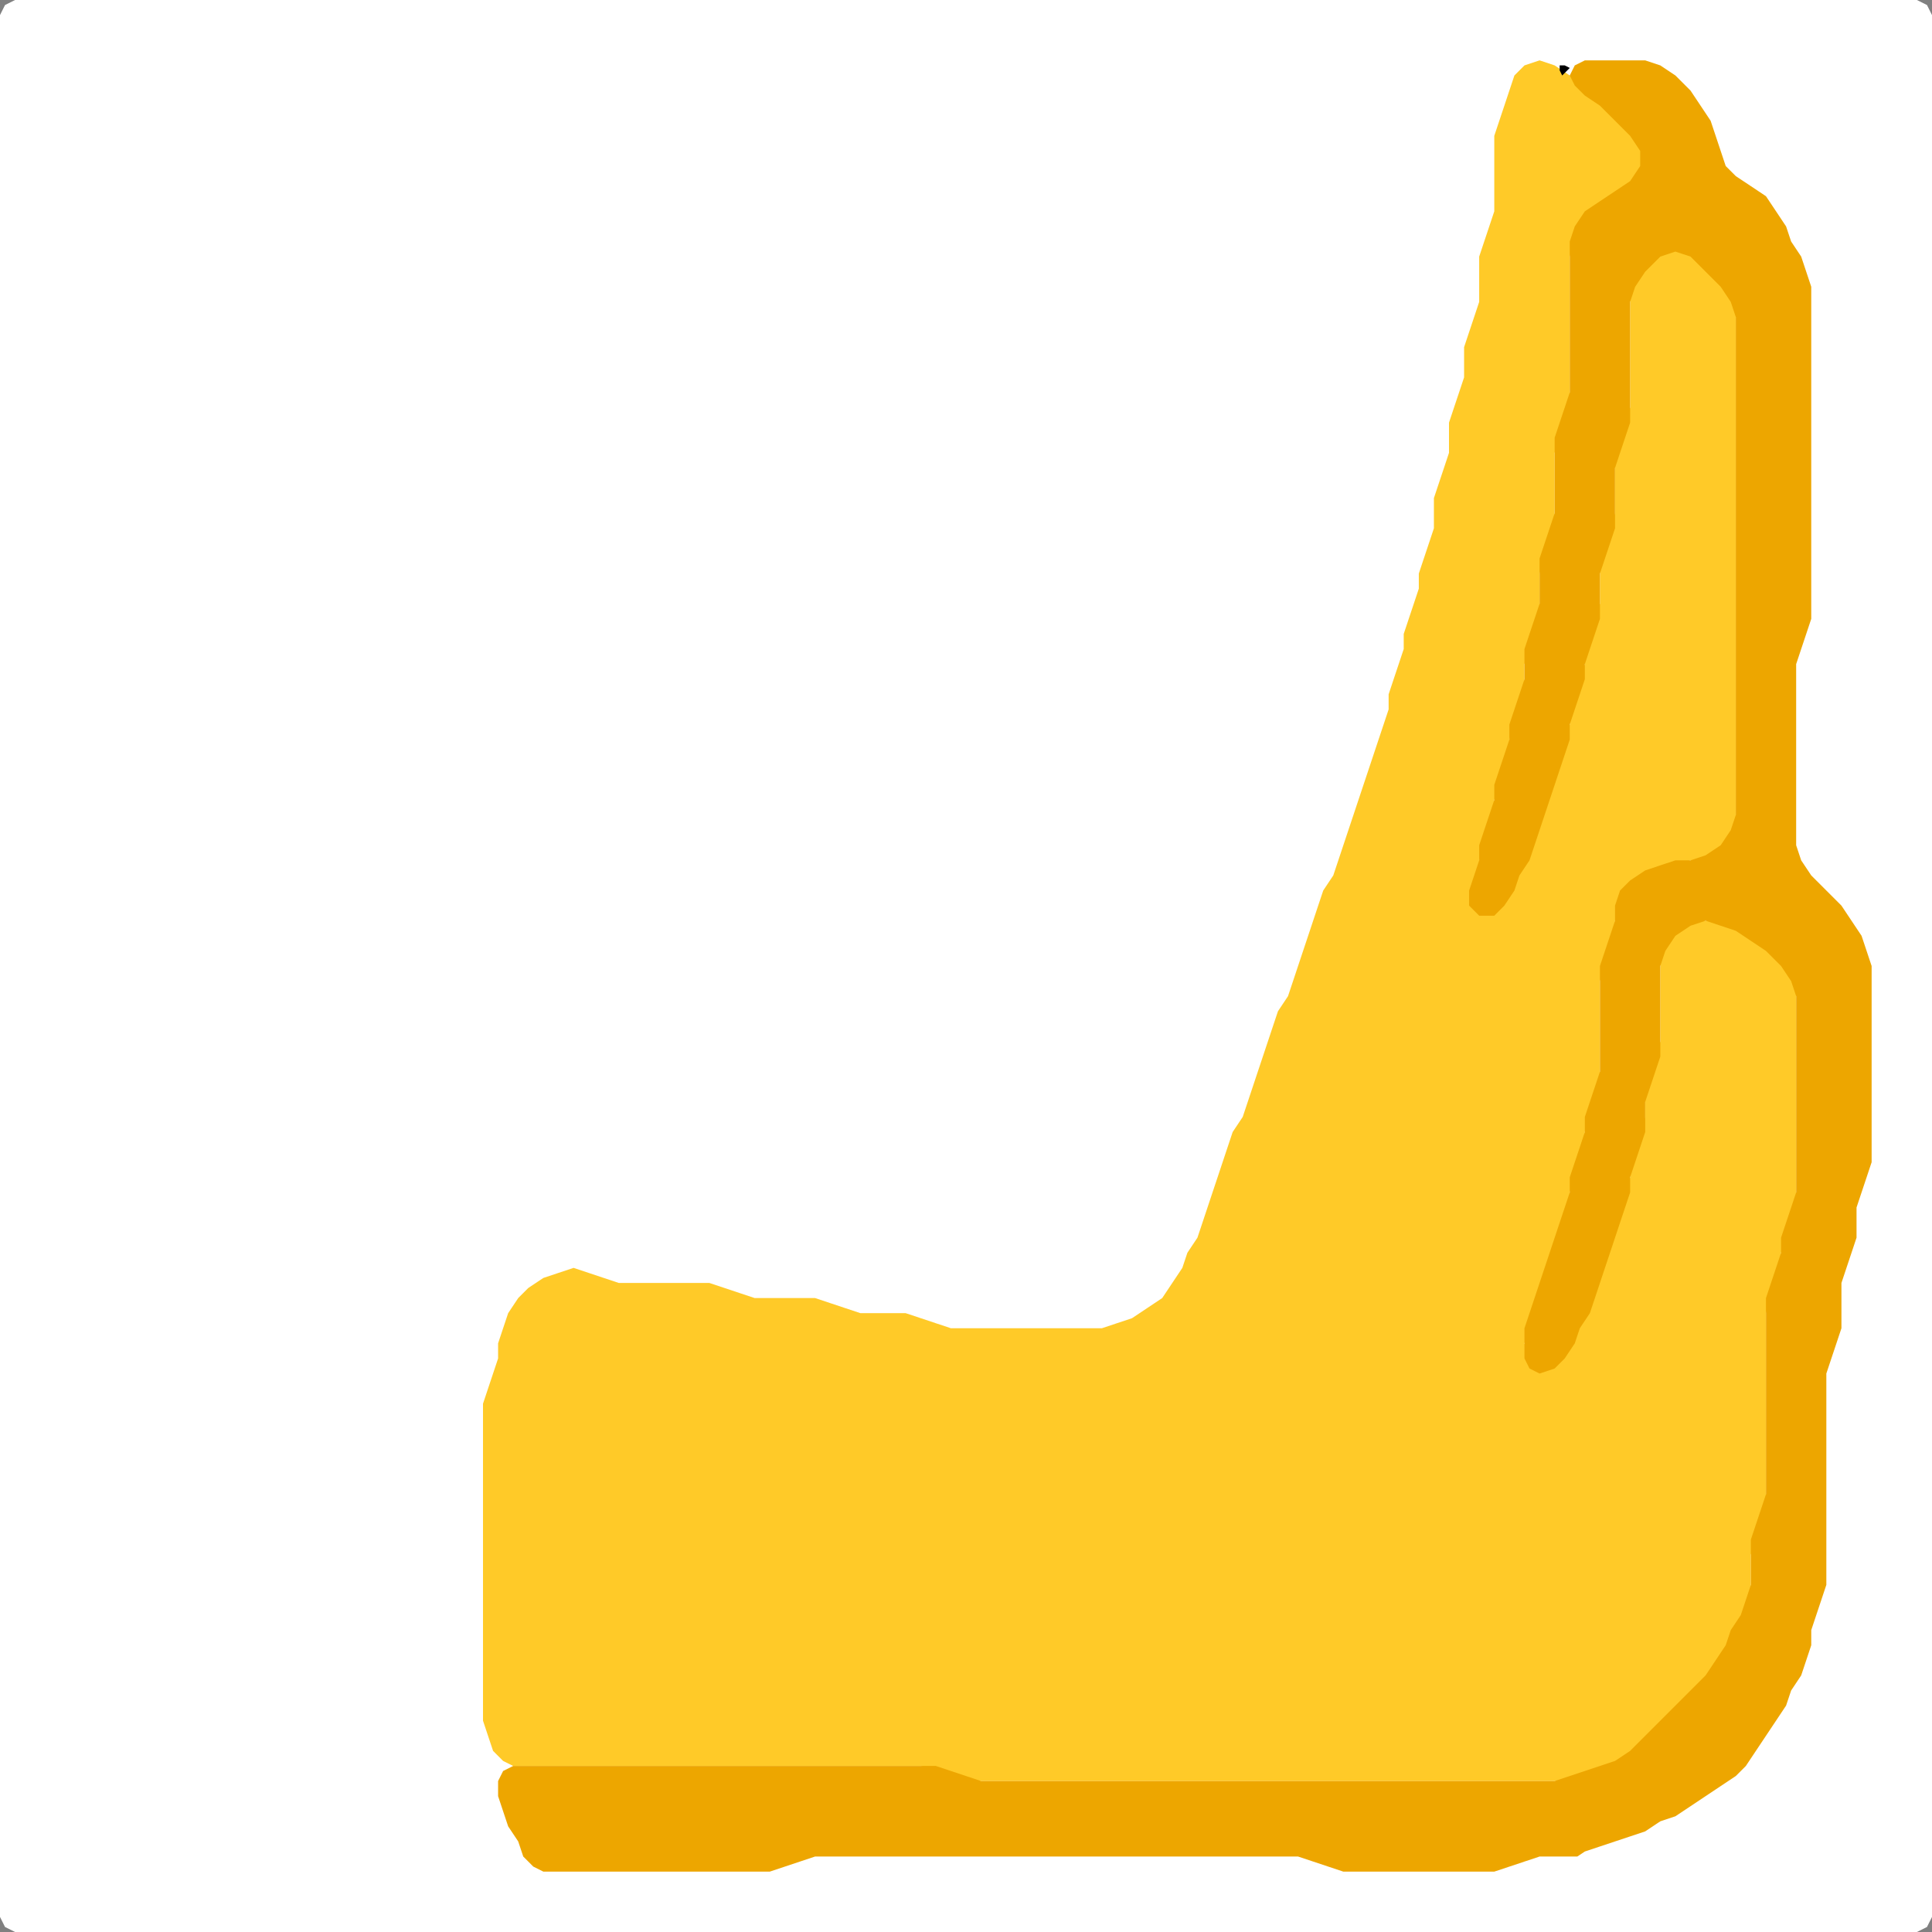 <?xml version="1.0" encoding="UTF-8" standalone="no"?>
<!DOCTYPE svg PUBLIC "-//W3C//DTD SVG 1.1//EN"
"http://www.w3.org/Graphics/SVG/1.1/DTD/svg11.dtd">
<svg width="128" height="128" xmlns="http://www.w3.org/2000/svg" version="1.1">
<rect width="100%" height="100%" fill="#808080" stroke="none"/>
<path d="M 26.5 128.0 L 27.0 128.0 L 28.0 128.0 L 29.0 128.0 L 30.0 128.0 L 31.0 128.0 L 32.0 128.0 L 33.0 128.0 L 34.0 128.0 L 35.0 128.0 L 36.0 128.0 L 37.0 128.0 L 38.0 128.0 L 39.0 128.0 L 40.0 128.0 L 41.0 128.0 L 42.0 128.0 L 43.0 128.0 L 44.0 128.0 L 45.0 128.0 L 46.0 128.0 L 47.0 128.0 L 48.0 128.0 L 49.0 128.0 L 50.0 128.0 L 51.0 128.0 L 52.0 128.0 L 53.0 128.0 L 54.0 128.0 L 55.0 128.0 L 56.0 128.0 L 57.0 128.0 L 58.0 128.0 L 59.0 128.0 L 60.0 128.0 L 61.0 128.0 L 62.0 128.0 L 63.0 128.0 L 64.0 128.0 L 65.0 128.0 L 66.0 128.0 L 67.0 128.0 L 68.0 128.0 L 69.0 128.0 L 70.0 128.0 L 71.0 128.0 L 72.0 128.0 L 73.0 128.0 L 74.0 128.0 L 75.0 128.0 L 76.0 128.0 L 77.0 128.0 L 78.0 128.0 L 79.0 128.0 L 80.0 128.0 L 81.0 128.0 L 82.0 128.0 L 83.0 128.0 L 84.0 128.0 L 85.0 128.0 L 86.0 128.0 L 87.0 128.0 L 88.0 128.0 L 89.0 128.0 L 90.0 128.0 L 91.0 128.0 L 92.0 128.0 L 93.0 128.0 L 94.0 128.0 L 95.0 128.0 L 96.0 128.0 L 97.0 128.0 L 98.0 128.0 L 99.0 128.0 L 100.0 128.0 L 101.0 128.0 L 102.0 128.0 L 103.0 128.0 L 104.0 128.0 L 105.0 128.0 L 106.0 128.0 L 107.0 128.0 L 108.0 128.0 L 109.0 128.0 L 110.0 128.0 L 111.0 128.0 L 112.0 128.0 L 113.0 128.0 L 114.0 128.0 L 115.0 128.0 L 116.0 128.0 L 117.0 128.0 L 118.0 128.0 L 119.0 128.0 L 120.0 128.0 L 121.0 128.0 L 122.0 128.0 L 123.0 128.0 L 124.0 128.0 L 125.0 128.0 L 126.0 128.0 L 127.0 128.0 L 127.667 127.667 L 128.0 127.0 L 128.0 126.0 L 128.0 125.0 L 128.0 124.0 L 128.0 123.0 L 128.0 122.0 L 128.0 121.0 L 128.0 120.0 L 128.0 119.0 L 128.0 118.0 L 128.0 117.0 L 128.0 116.0 L 128.0 115.0 L 128.0 114.0 L 128.0 113.0 L 128.0 112.0 L 128.0 111.0 L 128.0 110.0 L 128.0 109.0 L 128.0 108.0 L 128.0 107.0 L 128.0 106.0 L 128.0 105.0 L 128.0 104.0 L 128.0 103.0 L 128.0 102.0 L 128.0 101.0 L 128.0 100.0 L 128.0 99.0 L 128.0 98.0 L 128.0 97.0 L 128.0 96.0 L 128.0 95.0 L 128.0 94.0 L 128.0 93.0 L 128.0 92.0 L 128.0 91.0 L 128.0 90.0 L 128.0 89.0 L 128.0 88.0 L 128.0 87.0 L 128.0 86.0 L 128.0 85.0 L 128.0 84.0 L 128.0 83.0 L 128.0 82.0 L 128.0 81.0 L 128.0 80.0 L 128.0 79.0 L 128.0 78.0 L 128.0 77.0 L 128.0 76.0 L 128.0 75.0 L 128.0 74.0 L 128.0 73.0 L 128.0 72.0 L 128.0 71.0 L 128.0 70.0 L 128.0 69.0 L 128.0 68.0 L 128.0 67.0 L 128.0 66.0 L 128.0 65.0 L 128.0 64.0 L 128.0 63.0 L 128.0 62.0 L 128.0 61.0 L 128.0 60.0 L 128.0 59.0 L 128.0 58.0 L 128.0 57.0 L 128.0 56.0 L 128.0 55.0 L 128.0 54.0 L 128.0 53.0 L 128.0 52.0 L 128.0 51.0 L 128.0 50.0 L 128.0 49.0 L 128.0 48.0 L 128.0 47.0 L 128.0 46.0 L 128.0 45.0 L 128.0 44.0 L 128.0 43.0 L 128.0 42.0 L 128.0 41.0 L 128.0 40.0 L 128.0 39.0 L 128.0 38.0 L 128.0 37.0 L 128.0 36.0 L 128.0 35.0 L 128.0 34.0 L 128.0 33.0 L 128.0 32.0 L 128.0 31.0 L 128.0 30.0 L 128.0 29.0 L 128.0 28.0 L 128.0 27.0 L 128.0 26.0 L 128.0 25.0 L 128.0 24.0 L 128.0 23.0 L 128.0 22.0 L 128.0 21.0 L 128.0 20.0 L 128.0 19.0 L 128.0 18.0 L 128.0 17.0 L 128.0 16.0 L 128.0 15.0 L 128.0 14.0 L 128.0 13.0 L 128.0 12.0 L 128.0 11.0 L 128.0 10.0 L 128.0 9.0 L 128.0 8.0 L 128.0 7.0 L 128.0 6.0 L 128.0 5.0 L 128.0 4.0 L 128.0 3.0 L 128.0 2.0 L 128.0 1.0 L 127.667 0.333 L 127.0 0.0 L 126.0 0.0 L 125.0 0.0 L 124.0 0.0 L 123.0 0.0 L 122.0 0.0 L 121.0 0.0 L 120.0 0.0 L 119.0 0.0 L 118.0 0.0 L 117.0 0.0 L 116.0 0.0 L 115.0 0.0 L 114.0 0.0 L 113.0 0.0 L 112.0 0.0 L 111.0 0.0 L 110.0 0.0 L 109.0 0.0 L 108.0 0.0 L 107.0 0.0 L 106.0 0.0 L 105.0 0.0 L 104.0 0.0 L 103.0 0.0 L 102.0 0.0 L 101.0 0.0 L 100.0 0.0 L 99.0 0.0 L 98.0 0.0 L 97.0 0.0 L 96.0 0.0 L 95.0 0.0 L 94.0 0.0 L 93.0 0.0 L 92.0 0.0 L 91.0 0.0 L 90.0 0.0 L 89.0 0.0 L 88.0 0.0 L 87.0 0.0 L 86.0 0.0 L 85.0 0.0 L 84.0 0.0 L 83.0 0.0 L 82.0 0.0 L 81.0 0.0 L 80.0 0.0 L 79.0 0.0 L 78.0 0.0 L 77.0 0.0 L 76.0 0.0 L 75.0 0.0 L 74.0 0.0 L 73.0 0.0 L 72.0 0.0 L 71.0 0.0 L 70.0 0.0 L 69.0 0.0 L 68.0 0.0 L 67.0 0.0 L 66.0 0.0 L 65.0 0.0 L 64.0 0.0 L 63.0 0.0 L 62.0 0.0 L 61.0 0.0 L 60.0 0.0 L 59.0 0.0 L 58.0 0.0 L 57.0 0.0 L 56.0 0.0 L 55.0 0.0 L 54.0 0.0 L 53.0 0.0 L 52.0 0.0 L 51.0 0.0 L 50.0 0.0 L 49.0 0.0 L 48.0 0.0 L 47.0 0.0 L 46.0 0.0 L 45.0 0.0 L 44.0 0.0 L 43.0 0.0 L 42.0 0.0 L 41.0 0.0 L 40.0 0.0 L 39.0 0.0 L 38.0 0.0 L 37.0 0.0 L 36.0 0.0 L 35.0 0.0 L 34.0 0.0 L 33.0 0.0 L 32.0 0.0 L 31.0 0.0 L 30.0 0.0 L 29.0 0.0 L 28.0 0.0 L 27.0 0.0 L 26.0 0.0 L 25.0 0.0 L 24.0 0.0 L 23.0 0.0 L 22.0 0.0 L 21.0 0.0 L 20.0 0.0 L 19.0 0.0 L 18.0 0.0 L 17.0 0.0 L 16.0 0.0 L 15.0 0.0 L 14.0 0.0 L 13.0 0.0 L 12.0 0.0 L 11.0 0.0 L 10.0 0.0 L 9.0 0.0 L 8.0 0.0 L 7.0 0.0 L 6.0 0.0 L 5.0 0.0 L 4.0 0.0 L 3.0 0.0 L 2.0 0.0 L 1.0 0.0 L 0.333 0.333 L 0.0 1.0 L 0.0 2.0 L 0.0 3.0 L 0.0 4.0 L 0.0 5.0 L 0.0 6.0 L 0.0 7.0 L 0.0 8.0 L 0.0 9.0 L 0.0 10.0 L 0.0 11.0 L 0.0 12.0 L 0.0 13.0 L 0.0 14.0 L 0.0 15.0 L 0.0 16.0 L 0.0 17.0 L 0.0 18.0 L 0.0 19.0 L 0.0 20.0 L 0.0 21.0 L 0.0 22.0 L 0.0 23.0 L 0.0 24.0 L 0.0 25.0 L 0.0 26.0 L 0.0 27.0 L 0.0 28.0 L 0.0 29.0 L 0.0 30.0 L 0.0 31.0 L 0.0 32.0 L 0.0 33.0 L 0.0 34.0 L 0.0 35.0 L 0.0 36.0 L 0.0 37.0 L 0.0 38.0 L 0.0 39.0 L 0.0 40.0 L 0.0 41.0 L 0.0 42.0 L 0.0 43.0 L 0.0 44.0 L 0.0 45.0 L 0.0 46.0 L 0.0 47.0 L 0.0 48.0 L 0.0 49.0 L 0.0 50.0 L 0.0 51.0 L 0.0 52.0 L 0.0 53.0 L 0.0 54.0 L 0.0 55.0 L 0.0 56.0 L 0.0 57.0 L 0.0 58.0 L 0.0 59.0 L 0.0 60.0 L 0.0 61.0 L 0.0 62.0 L 0.0 63.0 L 0.0 64.0 L 0.0 65.0 L 0.0 66.0 L 0.0 67.0 L 0.0 68.0 L 0.0 69.0 L 0.0 70.0 L 0.0 71.0 L 0.0 72.0 L 0.0 73.0 L 0.0 74.0 L 0.0 75.0 L 0.0 76.0 L 0.0 77.0 L 0.0 78.0 L 0.0 79.0 L 0.0 80.0 L 0.0 81.0 L 0.0 82.0 L 0.0 83.0 L 0.0 84.0 L 0.0 85.0 L 0.0 86.0 L 0.0 87.0 L 0.0 88.0 L 0.0 89.0 L 0.0 90.0 L 0.0 91.0 L 0.0 92.0 L 0.0 93.0 L 0.0 94.0 L 0.0 95.0 L 0.0 96.0 L 0.0 97.0 L 0.0 98.0 L 0.0 99.0 L 0.0 100.0 L 0.0 101.0 L 0.0 102.0 L 0.0 103.0 L 0.0 104.0 L 0.0 105.0 L 0.0 106.0 L 0.0 107.0 L 0.0 108.0 L 0.0 109.0 L 0.0 110.0 L 0.0 111.0 L 0.0 112.0 L 0.0 113.0 L 0.0 114.0 L 0.0 115.0 L 0.0 116.0 L 0.0 117.0 L 0.0 118.0 L 0.0 119.0 L 0.0 120.0 L 0.0 121.0 L 0.0 122.0 L 0.0 123.0 L 0.0 124.0 L 0.0 125.0 L 0.0 126.0 L 0.0 127.0 L 0.333 127.667 L 1.0 128.0 L 2.0 128.0 L 3.0 128.0 L 4.0 128.0 L 5.0 128.0 L 6.0 128.0 L 7.0 128.0 L 8.0 128.0 L 9.0 128.0 L 10.0 128.0 L 11.0 128.0 L 12.0 128.0 L 13.0 128.0 L 14.0 128.0 L 15.0 128.0 L 16.0 128.0 L 17.0 128.0 L 18.0 128.0 L 19.0 128.0 L 20.0 128.0 L 21.0 128.0 L 22.0 128.0 L 23.0 128.0 L 24.0 128.0 L 25.0 128.0 L 25.5 128.0 Z" stroke="none" fill="rgb(255,255,255)" />
<path d="M 95.5 118.0 L 96.0 118.0 L 97.0 118.0 L 98.0 118.0 L 99.0 118.0 L 100.0 118.0 L 101.0 118.0 L 102.0 118.0 L 103.0 118.0 L 104.0 118.0 L 105.0 117.667 L 106.0 117.333 L 107.0 117.0 L 108.0 116.667 L 109.0 116.0 L 110.0 115.0 L 111.0 114.0 L 112.0 113.0 L 113.0 112.0 L 113.667 111.0 L 114.333 110.0 L 114.667 109.0 L 115.333 108.0 L 115.667 107.0 L 116.0 106.0 L 116.0 105.0 L 116.0 104.0 L 116.0 103.0 L 116.333 102.0 L 116.667 101.0 L 117.0 100.0 L 117.0 99.0 L 117.0 98.0 L 117.0 97.0 L 117.0 96.0 L 117.0 95.0 L 117.0 94.0 L 117.0 93.0 L 117.0 92.0 L 117.0 91.0 L 117.0 90.0 L 117.0 89.0 L 117.0 88.0 L 117.0 87.0 L 117.333 86.0 L 117.667 85.0 L 118.0 84.0 L 118.0 83.0 L 118.333 82.0 L 118.667 81.0 L 119.0 80.0 L 119.0 79.0 L 119.0 78.0 L 119.0 77.0 L 119.0 76.0 L 119.0 75.0 L 119.0 74.0 L 119.0 73.0 L 119.0 72.0 L 119.0 71.0 L 119.0 70.0 L 119.0 69.0 L 119.0 68.0 L 119.0 67.0 L 119.0 66.0 L 119.0 65.0 L 118.667 64.0 L 118.0 63.0 L 117.0 62.333 L 116.0 61.667 L 115.0 61.333 L 114.0 61.0 L 113.0 61.0 L 112.0 61.0 L 111.0 61.333 L 110.333 62.0 L 110.0 63.0 L 110.0 64.0 L 110.0 65.0 L 110.0 66.0 L 110.0 67.0 L 110.0 68.0 L 110.0 69.0 L 109.667 70.0 L 109.333 71.0 L 109.0 72.0 L 109.0 73.0 L 109.0 74.0 L 108.667 75.0 L 108.333 76.0 L 108.0 77.0 L 108.0 78.0 L 107.667 79.0 L 107.333 80.0 L 107.0 81.0 L 106.667 82.0 L 106.333 83.0 L 106.0 84.0 L 105.667 85.0 L 105.333 86.0 L 104.667 87.0 L 104.333 88.0 L 103.667 89.0 L 103.0 90.0 L 102.0 90.333 L 101.333 90.0 L 101.0 89.0 L 101.333 88.0 L 101.667 87.0 L 102.0 86.0 L 102.333 85.0 L 102.667 84.0 L 103.0 83.0 L 103.333 82.0 L 103.667 81.0 L 104.0 80.0 L 104.0 79.0 L 104.333 78.0 L 104.667 77.0 L 105.0 76.0 L 105.0 75.0 L 105.333 74.0 L 105.667 73.0 L 106.0 72.0 L 106.0 71.0 L 106.0 70.0 L 106.0 69.0 L 106.0 68.0 L 106.0 67.0 L 106.0 66.0 L 106.0 65.0 L 106.333 64.0 L 106.667 63.0 L 107.0 62.0 L 107.0 61.0 L 107.333 60.0 L 108.0 59.0 L 109.0 58.333 L 110.0 57.667 L 111.0 57.333 L 112.0 57.0 L 113.0 57.0 L 114.0 56.667 L 114.667 56.0 L 115.0 55.0 L 115.0 54.0 L 115.0 53.0 L 115.0 52.0 L 115.0 51.0 L 115.0 50.0 L 115.0 49.0 L 115.0 48.0 L 115.0 47.0 L 115.0 46.0 L 115.0 45.0 L 115.0 44.0 L 115.0 43.0 L 115.0 42.0 L 115.0 41.0 L 115.0 40.0 L 115.0 39.0 L 115.0 38.0 L 115.0 37.0 L 115.0 36.0 L 115.0 35.0 L 115.0 34.0 L 115.0 33.0 L 115.0 32.0 L 115.0 31.0 L 115.0 30.0 L 115.0 29.0 L 115.0 28.0 L 115.0 27.0 L 115.0 26.0 L 115.0 25.0 L 115.0 24.0 L 115.0 23.0 L 115.0 22.0 L 115.0 21.0 L 115.0 20.0 L 114.667 19.0 L 114.0 18.0 L 113.0 17.0 L 112.0 16.333 L 111.0 16.0 L 110.0 16.333 L 109.0 17.0 L 108.333 18.0 L 108.0 19.0 L 108.0 20.0 L 108.0 21.0 L 108.0 22.0 L 108.0 23.0 L 108.0 24.0 L 108.0 25.0 L 108.0 26.0 L 108.0 27.0 L 107.667 28.0 L 107.333 29.0 L 107.0 30.0 L 107.0 31.0 L 107.0 32.0 L 107.0 33.0 L 107.0 34.0 L 106.667 35.0 L 106.333 36.0 L 106.0 37.0 L 106.0 38.0 L 106.0 39.0 L 106.0 40.0 L 105.667 41.0 L 105.333 42.0 L 105.0 43.0 L 105.0 44.0 L 104.667 45.0 L 104.333 46.0 L 104.0 47.0 L 104.0 48.0 L 103.667 49.0 L 103.333 50.0 L 103.0 51.0 L 102.667 52.0 L 102.333 53.0 L 102.0 54.0 L 101.667 55.0 L 101.333 56.0 L 100.667 57.0 L 100.333 58.0 L 99.667 59.0 L 99.0 59.333 L 98.333 59.0 L 98.0 58.0 L 98.0 57.0 L 98.333 56.0 L 98.667 55.0 L 99.0 54.0 L 99.0 53.0 L 99.333 52.0 L 99.667 51.0 L 100.0 50.0 L 100.0 49.0 L 100.333 48.0 L 100.667 47.0 L 101.0 46.0 L 101.0 45.0 L 101.0 44.0 L 101.333 43.0 L 101.667 42.0 L 102.0 41.0 L 102.0 40.0 L 102.0 39.0 L 102.0 38.0 L 102.333 37.0 L 102.667 36.0 L 103.0 35.0 L 103.0 34.0 L 103.0 33.0 L 103.0 32.0 L 103.0 31.0 L 103.0 30.0 L 103.333 29.0 L 103.667 28.0 L 104.0 27.0 L 104.0 26.0 L 104.0 25.0 L 104.0 24.0 L 104.0 23.0 L 104.0 22.0 L 104.0 21.0 L 104.0 20.0 L 104.0 19.0 L 104.0 18.0 L 104.0 17.0 L 104.333 16.0 L 105.0 15.0 L 106.0 14.0 L 107.0 13.333 L 108.0 12.667 L 108.667 12.0 L 109.0 11.0 L 109.0 10.0 L 108.667 9.0 L 108.0 8.0 L 107.0 7.0 L 106.0 6.333 L 105.0 5.667 L 104.0 5.0 L 103.0 4.333 L 102.0 4.0 L 101.0 4.333 L 100.333 5.0 L 100.0 6.0 L 99.667 7.0 L 99.333 8.0 L 99.0 9.0 L 99.0 10.0 L 99.0 11.0 L 99.0 12.0 L 99.0 13.0 L 99.0 14.0 L 98.667 15.0 L 98.333 16.0 L 98.0 17.0 L 98.0 18.0 L 98.0 19.0 L 98.0 20.0 L 97.667 21.0 L 97.333 22.0 L 97.0 23.0 L 97.0 24.0 L 97.0 25.0 L 96.667 26.0 L 96.333 27.0 L 96.0 28.0 L 96.0 29.0 L 96.0 30.0 L 95.667 31.0 L 95.333 32.0 L 95.0 33.0 L 95.0 34.0 L 95.0 35.0 L 94.667 36.0 L 94.333 37.0 L 94.0 38.0 L 94.0 39.0 L 93.667 40.0 L 93.333 41.0 L 93.0 42.0 L 93.0 43.0 L 92.667 44.0 L 92.333 45.0 L 92.0 46.0 L 92.0 47.0 L 91.667 48.0 L 91.333 49.0 L 91.0 50.0 L 90.667 51.0 L 90.333 52.0 L 90.0 53.0 L 89.667 54.0 L 89.333 55.0 L 89.0 56.0 L 88.667 57.0 L 88.333 58.0 L 87.667 59.0 L 87.333 60.0 L 87.0 61.0 L 86.667 62.0 L 86.333 63.0 L 86.0 64.0 L 85.667 65.0 L 85.333 66.0 L 84.667 67.0 L 84.333 68.0 L 84.0 69.0 L 83.667 70.0 L 83.333 71.0 L 83.0 72.0 L 82.667 73.0 L 82.333 74.0 L 81.667 75.0 L 81.333 76.0 L 81.0 77.0 L 80.667 78.0 L 80.333 79.0 L 80.0 80.0 L 79.667 81.0 L 79.333 82.0 L 78.667 83.0 L 78.333 84.0 L 77.667 85.0 L 77.0 86.0 L 76.0 86.667 L 75.0 87.333 L 74.0 87.667 L 73.0 88.0 L 72.0 88.0 L 71.0 88.0 L 70.0 88.0 L 69.0 88.0 L 68.0 88.0 L 67.0 88.0 L 66.0 88.0 L 65.0 88.0 L 64.0 88.0 L 63.0 88.0 L 62.0 87.667 L 61.0 87.333 L 60.0 87.0 L 59.0 87.0 L 58.0 87.0 L 57.0 87.0 L 56.0 86.667 L 55.0 86.333 L 54.0 86.0 L 53.0 86.0 L 52.0 86.0 L 51.0 86.0 L 50.0 86.0 L 49.0 85.667 L 48.0 85.333 L 47.0 85.0 L 46.0 85.0 L 45.0 85.0 L 44.0 85.0 L 43.0 85.0 L 42.0 85.0 L 41.0 85.0 L 40.0 84.667 L 39.0 84.333 L 38.0 84.0 L 37.0 84.333 L 36.0 84.667 L 35.0 85.333 L 34.333 86.0 L 33.667 87.0 L 33.333 88.0 L 33.0 89.0 L 33.0 90.0 L 32.667 91.0 L 32.333 92.0 L 32.0 93.0 L 32.0 94.0 L 32.0 95.0 L 32.0 96.0 L 32.0 97.0 L 32.0 98.0 L 32.0 99.0 L 32.0 100.0 L 32.0 101.0 L 32.0 102.0 L 32.0 103.0 L 32.0 104.0 L 32.0 105.0 L 32.0 106.0 L 32.0 107.0 L 32.0 108.0 L 32.0 109.0 L 32.0 110.0 L 32.0 111.0 L 32.0 112.0 L 32.0 113.0 L 32.0 114.0 L 32.333 115.0 L 32.667 116.0 L 33.333 116.667 L 34.0 117.0 L 35.0 117.0 L 36.0 117.0 L 37.0 117.0 L 38.0 117.0 L 39.0 117.0 L 40.0 117.0 L 41.0 117.0 L 42.0 117.0 L 43.0 117.0 L 44.0 117.0 L 45.0 117.0 L 46.0 117.0 L 47.0 117.0 L 48.0 117.0 L 49.0 117.0 L 50.0 117.0 L 51.0 117.0 L 52.0 117.0 L 53.0 117.0 L 54.0 117.0 L 55.0 117.0 L 56.0 117.0 L 57.0 117.0 L 58.0 117.0 L 59.0 117.0 L 60.0 117.0 L 61.0 117.0 L 62.0 117.333 L 63.0 117.667 L 64.0 118.0 L 65.0 118.0 L 66.0 118.0 L 67.0 118.0 L 68.0 118.0 L 69.0 118.0 L 70.0 118.0 L 71.0 118.0 L 72.0 118.0 L 73.0 118.0 L 74.0 118.0 L 75.0 118.0 L 76.0 118.0 L 77.0 118.0 L 78.0 118.0 L 79.0 118.0 L 80.0 118.0 L 81.0 118.0 L 82.0 118.0 L 83.0 118.0 L 84.0 118.0 L 85.0 118.0 L 86.0 118.0 L 87.0 118.0 L 88.0 118.0 L 89.0 118.0 L 90.0 118.0 L 91.0 118.0 L 92.0 118.0 L 93.0 118.0 L 94.0 118.0 L 94.5 118.0 Z" stroke="none" fill="rgb(255,202,40)" />
<path d="M 104.5 123.0 L 105.0 122.667 L 106.0 122.333 L 107.0 122.0 L 108.0 121.667 L 109.0 121.333 L 110.0 120.667 L 111.0 120.333 L 112.0 119.667 L 113.0 119.0 L 114.0 118.333 L 115.0 117.667 L 115.667 117.0 L 116.333 116.0 L 117.0 115.0 L 117.667 114.0 L 118.333 113.0 L 118.667 112.0 L 119.333 111.0 L 119.667 110.0 L 120.0 109.0 L 120.0 108.0 L 120.333 107.0 L 120.667 106.0 L 121.0 105.0 L 121.0 104.0 L 121.0 103.0 L 121.0 102.0 L 121.0 101.0 L 121.0 100.0 L 121.0 99.0 L 121.0 98.0 L 121.0 97.0 L 121.0 96.0 L 121.0 95.0 L 121.0 94.0 L 121.0 93.0 L 121.0 92.0 L 121.0 91.0 L 121.333 90.0 L 121.667 89.0 L 122.0 88.0 L 122.0 87.0 L 122.0 86.0 L 122.0 85.0 L 122.333 84.0 L 122.667 83.0 L 123.0 82.0 L 123.0 81.0 L 123.0 80.0 L 123.333 79.0 L 123.667 78.0 L 124.0 77.0 L 124.0 76.0 L 124.0 75.0 L 124.0 74.0 L 124.0 73.0 L 124.0 72.0 L 124.0 71.0 L 124.0 70.0 L 124.0 69.0 L 124.0 68.0 L 124.0 67.0 L 124.0 66.0 L 124.0 65.0 L 124.0 64.0 L 123.667 63.0 L 123.333 62.0 L 122.667 61.0 L 122.0 60.0 L 121.0 59.0 L 120.0 58.0 L 119.333 57.0 L 119.0 56.0 L 119.0 55.0 L 119.0 54.0 L 119.0 53.0 L 119.0 52.0 L 119.0 51.0 L 119.0 50.0 L 119.0 49.0 L 119.0 48.0 L 119.0 47.0 L 119.0 46.0 L 119.0 45.0 L 119.0 44.0 L 119.333 43.0 L 119.667 42.0 L 120.0 41.0 L 120.0 40.0 L 120.0 39.0 L 120.0 38.0 L 120.0 37.0 L 120.0 36.0 L 120.0 35.0 L 120.0 34.0 L 120.0 33.0 L 120.0 32.0 L 120.0 31.0 L 120.0 30.0 L 120.0 29.0 L 120.0 28.0 L 120.0 27.0 L 120.0 26.0 L 120.0 25.0 L 120.0 24.0 L 120.0 23.0 L 120.0 22.0 L 120.0 21.0 L 120.0 20.0 L 120.0 19.0 L 119.667 18.0 L 119.333 17.0 L 118.667 16.0 L 118.333 15.0 L 117.667 14.0 L 117.0 13.0 L 116.0 12.333 L 115.0 11.667 L 114.333 11.0 L 114.0 10.0 L 113.667 9.0 L 113.333 8.0 L 112.667 7.0 L 112.0 6.0 L 111.0 5.0 L 110.0 4.333 L 109.0 4.0 L 108.0 4.0 L 107.0 4.0 L 106.0 4.0 L 105.0 4.0 L 104.333 4.333 L 104.0 5.0 L 104.333 5.667 L 105.0 6.333 L 106.0 7.0 L 107.0 8.0 L 108.0 9.0 L 108.667 10.0 L 108.667 11.0 L 108.0 12.0 L 107.0 12.667 L 106.0 13.333 L 105.0 14.0 L 104.333 15.0 L 104.0 16.0 L 104.0 17.0 L 104.0 18.0 L 104.0 19.0 L 104.0 20.0 L 104.0 21.0 L 104.0 22.0 L 104.0 23.0 L 104.0 24.0 L 104.0 25.0 L 104.0 26.0 L 103.667 27.0 L 103.333 28.0 L 103.0 29.0 L 103.0 30.0 L 103.0 31.0 L 103.0 32.0 L 103.0 33.0 L 103.0 34.0 L 102.667 35.0 L 102.333 36.0 L 102.0 37.0 L 102.0 38.0 L 102.0 39.0 L 102.0 40.0 L 101.667 41.0 L 101.333 42.0 L 101.0 43.0 L 101.0 44.0 L 101.0 45.0 L 100.667 46.0 L 100.333 47.0 L 100.0 48.0 L 100.0 49.0 L 99.667 50.0 L 99.333 51.0 L 99.0 52.0 L 99.0 53.0 L 98.667 54.0 L 98.333 55.0 L 98.0 56.0 L 98.0 57.0 L 97.667 58.0 L 97.333 59.0 L 97.333 60.0 L 98.0 60.667 L 99.0 60.667 L 99.667 60.0 L 100.333 59.0 L 100.667 58.0 L 101.333 57.0 L 101.667 56.0 L 102.0 55.0 L 102.333 54.0 L 102.667 53.0 L 103.0 52.0 L 103.333 51.0 L 103.667 50.0 L 104.0 49.0 L 104.0 48.0 L 104.333 47.0 L 104.667 46.0 L 105.0 45.0 L 105.0 44.0 L 105.333 43.0 L 105.667 42.0 L 106.0 41.0 L 106.0 40.0 L 106.0 39.0 L 106.0 38.0 L 106.333 37.0 L 106.667 36.0 L 107.0 35.0 L 107.0 34.0 L 107.0 33.0 L 107.0 32.0 L 107.0 31.0 L 107.333 30.0 L 107.667 29.0 L 108.0 28.0 L 108.0 27.0 L 108.0 26.0 L 108.0 25.0 L 108.0 24.0 L 108.0 23.0 L 108.0 22.0 L 108.0 21.0 L 108.0 20.0 L 108.333 19.0 L 109.0 18.0 L 110.0 17.0 L 111.0 16.667 L 112.0 17.0 L 113.0 18.0 L 114.0 19.0 L 114.667 20.0 L 115.0 21.0 L 115.0 22.0 L 115.0 23.0 L 115.0 24.0 L 115.0 25.0 L 115.0 26.0 L 115.0 27.0 L 115.0 28.0 L 115.0 29.0 L 115.0 30.0 L 115.0 31.0 L 115.0 32.0 L 115.0 33.0 L 115.0 34.0 L 115.0 35.0 L 115.0 36.0 L 115.0 37.0 L 115.0 38.0 L 115.0 39.0 L 115.0 40.0 L 115.0 41.0 L 115.0 42.0 L 115.0 43.0 L 115.0 44.0 L 115.0 45.0 L 115.0 46.0 L 115.0 47.0 L 115.0 48.0 L 115.0 49.0 L 115.0 50.0 L 115.0 51.0 L 115.0 52.0 L 115.0 53.0 L 115.0 54.0 L 114.667 55.0 L 114.0 56.0 L 113.0 56.667 L 112.0 57.0 L 111.0 57.0 L 110.0 57.333 L 109.0 57.667 L 108.0 58.333 L 107.333 59.0 L 107.0 60.0 L 107.0 61.0 L 106.667 62.0 L 106.333 63.0 L 106.0 64.0 L 106.0 65.0 L 106.0 66.0 L 106.0 67.0 L 106.0 68.0 L 106.0 69.0 L 106.0 70.0 L 106.0 71.0 L 105.667 72.0 L 105.333 73.0 L 105.0 74.0 L 105.0 75.0 L 104.667 76.0 L 104.333 77.0 L 104.0 78.0 L 104.0 79.0 L 103.667 80.0 L 103.333 81.0 L 103.0 82.0 L 102.667 83.0 L 102.333 84.0 L 102.0 85.0 L 101.667 86.0 L 101.333 87.0 L 101.0 88.0 L 101.0 89.0 L 101.0 90.0 L 101.333 90.667 L 102.0 91.0 L 103.0 90.667 L 103.667 90.0 L 104.333 89.0 L 104.667 88.0 L 105.333 87.0 L 105.667 86.0 L 106.0 85.0 L 106.333 84.0 L 106.667 83.0 L 107.0 82.0 L 107.333 81.0 L 107.667 80.0 L 108.0 79.0 L 108.0 78.0 L 108.333 77.0 L 108.667 76.0 L 109.0 75.0 L 109.0 74.0 L 109.0 73.0 L 109.333 72.0 L 109.667 71.0 L 110.0 70.0 L 110.0 69.0 L 110.0 68.0 L 110.0 67.0 L 110.0 66.0 L 110.0 65.0 L 110.0 64.0 L 110.333 63.0 L 111.0 62.0 L 112.0 61.333 L 113.0 61.0 L 114.0 61.333 L 115.0 61.667 L 116.0 62.333 L 117.0 63.0 L 118.0 64.0 L 118.667 65.0 L 119.0 66.0 L 119.0 67.0 L 119.0 68.0 L 119.0 69.0 L 119.0 70.0 L 119.0 71.0 L 119.0 72.0 L 119.0 73.0 L 119.0 74.0 L 119.0 75.0 L 119.0 76.0 L 119.0 77.0 L 119.0 78.0 L 119.0 79.0 L 118.667 80.0 L 118.333 81.0 L 118.0 82.0 L 118.0 83.0 L 117.667 84.0 L 117.333 85.0 L 117.0 86.0 L 117.0 87.0 L 117.0 88.0 L 117.0 89.0 L 117.0 90.0 L 117.0 91.0 L 117.0 92.0 L 117.0 93.0 L 117.0 94.0 L 117.0 95.0 L 117.0 96.0 L 117.0 97.0 L 117.0 98.0 L 117.0 99.0 L 116.667 100.0 L 116.333 101.0 L 116.0 102.0 L 116.0 103.0 L 116.0 104.0 L 116.0 105.0 L 115.667 106.0 L 115.333 107.0 L 114.667 108.0 L 114.333 109.0 L 113.667 110.0 L 113.0 111.0 L 112.0 112.0 L 111.0 113.0 L 110.0 114.0 L 109.0 115.0 L 108.0 116.0 L 107.0 116.667 L 106.0 117.0 L 105.0 117.333 L 104.0 117.667 L 103.0 118.0 L 102.0 118.0 L 101.0 118.0 L 100.0 118.0 L 99.0 118.0 L 98.0 118.0 L 97.0 118.0 L 96.0 118.0 L 95.0 118.0 L 94.0 118.0 L 93.0 118.0 L 92.0 118.0 L 91.0 118.0 L 90.0 118.0 L 89.0 118.0 L 88.0 118.0 L 87.0 118.0 L 86.0 118.0 L 85.0 118.0 L 84.0 118.0 L 83.0 118.0 L 82.0 118.0 L 81.0 118.0 L 80.0 118.0 L 79.0 118.0 L 78.0 118.0 L 77.0 118.0 L 76.0 118.0 L 75.0 118.0 L 74.0 118.0 L 73.0 118.0 L 72.0 118.0 L 71.0 118.0 L 70.0 118.0 L 69.0 118.0 L 68.0 118.0 L 67.0 118.0 L 66.0 118.0 L 65.0 118.0 L 64.0 117.667 L 63.0 117.333 L 62.0 117.0 L 61.0 117.0 L 60.0 117.0 L 59.0 117.0 L 58.0 117.0 L 57.0 117.0 L 56.0 117.0 L 55.0 117.0 L 54.0 117.0 L 53.0 117.0 L 52.0 117.0 L 51.0 117.0 L 50.0 117.0 L 49.0 117.0 L 48.0 117.0 L 47.0 117.0 L 46.0 117.0 L 45.0 117.0 L 44.0 117.0 L 43.0 117.0 L 42.0 117.0 L 41.0 117.0 L 40.0 117.0 L 39.0 117.0 L 38.0 117.0 L 37.0 117.0 L 36.0 117.0 L 35.0 117.0 L 34.0 117.0 L 33.333 117.333 L 33.0 118.0 L 33.0 119.0 L 33.333 120.0 L 33.667 121.0 L 34.333 122.0 L 34.667 123.0 L 35.333 123.667 L 36.0 124.0 L 37.0 124.0 L 38.0 124.0 L 39.0 124.0 L 40.0 124.0 L 41.0 124.0 L 42.0 124.0 L 43.0 124.0 L 44.0 124.0 L 45.0 124.0 L 46.0 124.0 L 47.0 124.0 L 48.0 124.0 L 49.0 124.0 L 50.0 124.0 L 51.0 124.0 L 52.0 123.667 L 53.0 123.333 L 54.0 123.0 L 55.0 123.0 L 56.0 123.0 L 57.0 123.0 L 58.0 123.0 L 59.0 123.0 L 60.0 123.0 L 61.0 123.0 L 62.0 123.0 L 63.0 123.0 L 64.0 123.0 L 65.0 123.0 L 66.0 123.0 L 67.0 123.0 L 68.0 123.0 L 69.0 123.0 L 70.0 123.0 L 71.0 123.0 L 72.0 123.0 L 73.0 123.0 L 74.0 123.0 L 75.0 123.0 L 76.0 123.0 L 77.0 123.0 L 78.0 123.0 L 79.0 123.0 L 80.0 123.0 L 81.0 123.0 L 82.0 123.0 L 83.0 123.0 L 84.0 123.0 L 85.0 123.0 L 86.0 123.0 L 87.0 123.333 L 88.0 123.667 L 89.0 124.0 L 90.0 124.0 L 91.0 124.0 L 92.0 124.0 L 93.0 124.0 L 94.0 124.0 L 95.0 124.0 L 96.0 124.0 L 97.0 124.0 L 98.0 124.0 L 99.0 124.0 L 100.0 123.667 L 101.0 123.333 L 102.0 123.0 L 103.0 123.0 L 103.5 123.0 Z" stroke="none" fill="rgb(237,166,0)" />
<path d="M 104.0 4.5 L 103.667 4.333 L 103.333 4.333 L 103.333 4.667 L 103.5 5.0 Z" stroke="none" fill="rgb(0,0,0)" />
</svg>
